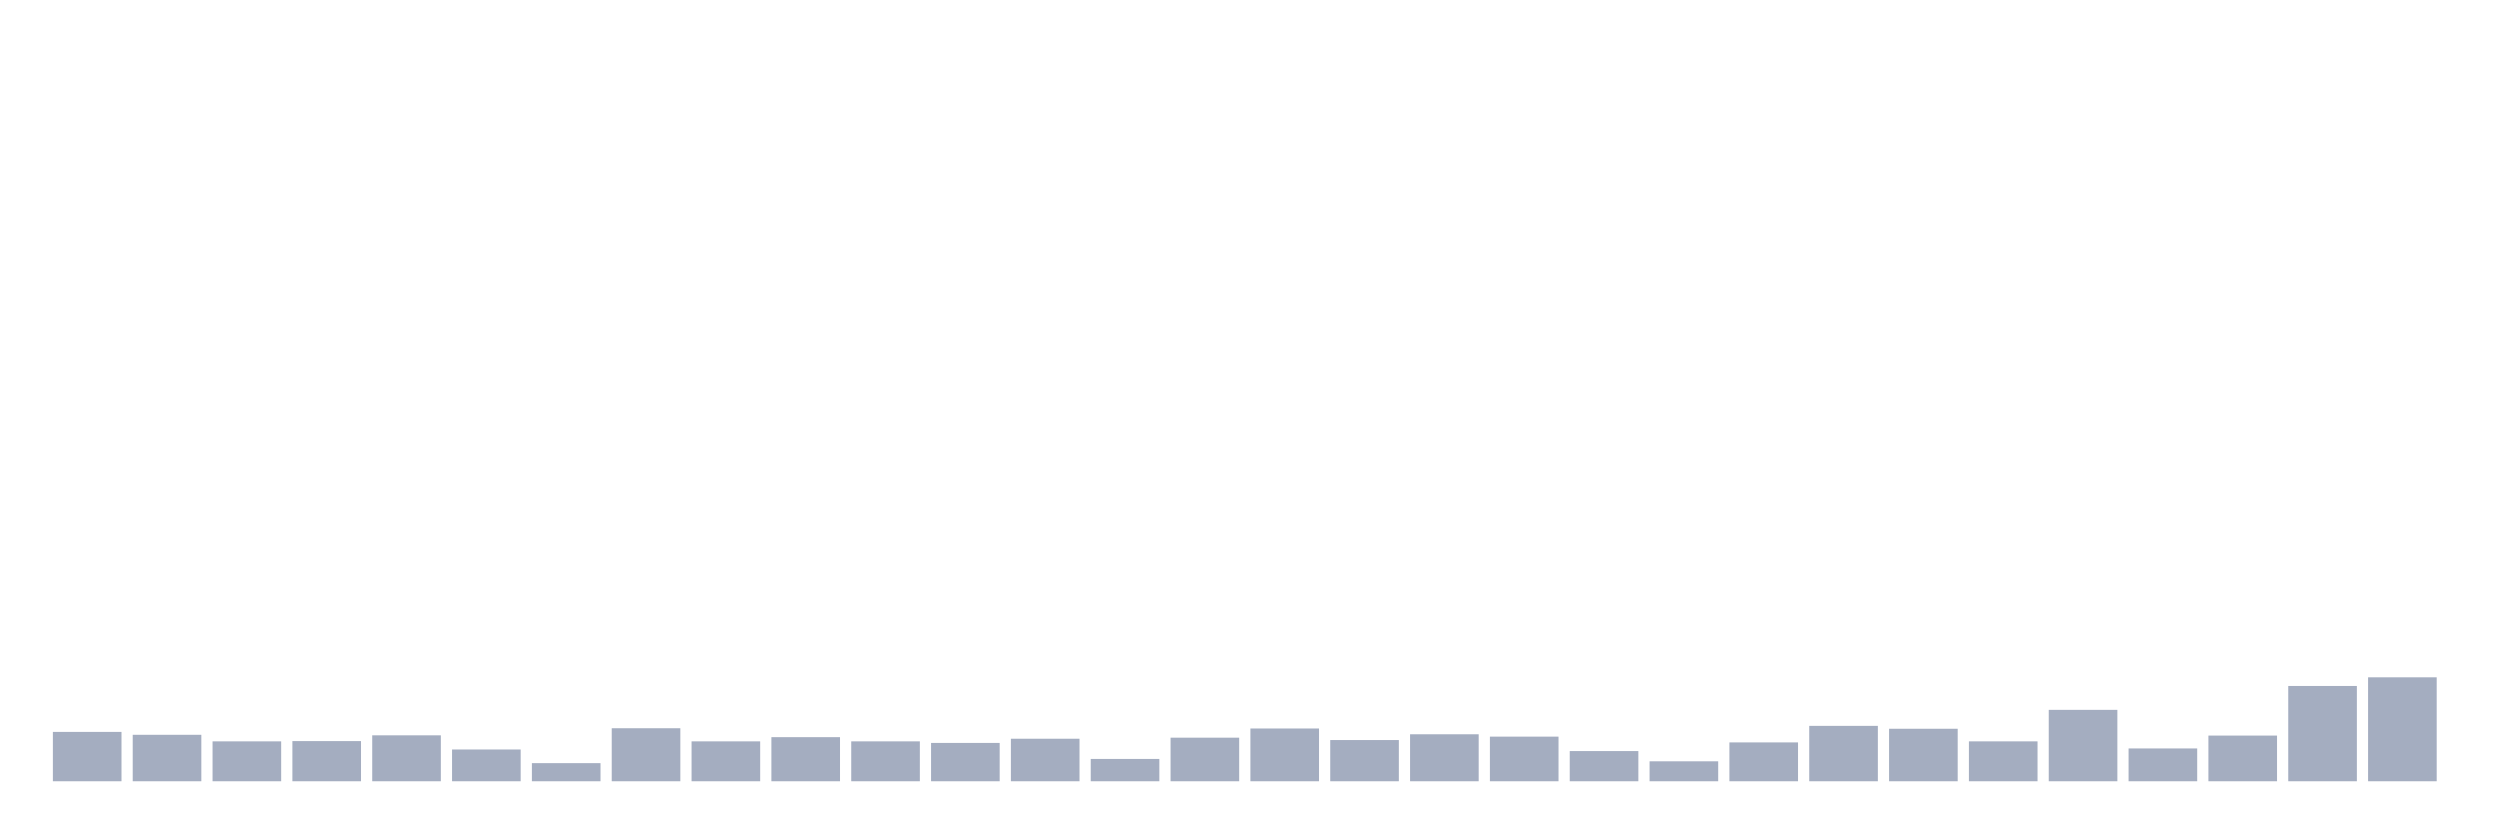 <svg xmlns="http://www.w3.org/2000/svg" viewBox="0 0 480 160"><g transform="translate(10,10)"><rect class="bar" x="0.153" width="13.175" y="130.526" height="9.474" fill="rgb(164,173,192)"></rect><rect class="bar" x="15.482" width="13.175" y="131.08" height="8.92" fill="rgb(164,173,192)"></rect><rect class="bar" x="30.81" width="13.175" y="132.34" height="7.66" fill="rgb(164,173,192)"></rect><rect class="bar" x="46.138" width="13.175" y="132.289" height="7.711" fill="rgb(164,173,192)"></rect><rect class="bar" x="61.466" width="13.175" y="131.181" height="8.819" fill="rgb(164,173,192)"></rect><rect class="bar" x="76.794" width="13.175" y="133.902" height="6.098" fill="rgb(164,173,192)"></rect><rect class="bar" x="92.123" width="13.175" y="136.523" height="3.477" fill="rgb(164,173,192)"></rect><rect class="bar" x="107.451" width="13.175" y="129.82" height="10.18" fill="rgb(164,173,192)"></rect><rect class="bar" x="122.779" width="13.175" y="132.34" height="7.66" fill="rgb(164,173,192)"></rect><rect class="bar" x="138.107" width="13.175" y="131.533" height="8.467" fill="rgb(164,173,192)"></rect><rect class="bar" x="153.436" width="13.175" y="132.34" height="7.66" fill="rgb(164,173,192)"></rect><rect class="bar" x="168.764" width="13.175" y="132.642" height="7.358" fill="rgb(164,173,192)"></rect><rect class="bar" x="184.092" width="13.175" y="131.836" height="8.164" fill="rgb(164,173,192)"></rect><rect class="bar" x="199.42" width="13.175" y="135.716" height="4.284" fill="rgb(164,173,192)"></rect><rect class="bar" x="214.748" width="13.175" y="131.634" height="8.366" fill="rgb(164,173,192)"></rect><rect class="bar" x="230.077" width="13.175" y="129.87" height="10.13" fill="rgb(164,173,192)"></rect><rect class="bar" x="245.405" width="13.175" y="132.088" height="7.912" fill="rgb(164,173,192)"></rect><rect class="bar" x="260.733" width="13.175" y="130.979" height="9.021" fill="rgb(164,173,192)"></rect><rect class="bar" x="276.061" width="13.175" y="131.433" height="8.567" fill="rgb(164,173,192)"></rect><rect class="bar" x="291.39" width="13.175" y="134.204" height="5.796" fill="rgb(164,173,192)"></rect><rect class="bar" x="306.718" width="13.175" y="136.17" height="3.83" fill="rgb(164,173,192)"></rect><rect class="bar" x="322.046" width="13.175" y="132.541" height="7.459" fill="rgb(164,173,192)"></rect><rect class="bar" x="337.374" width="13.175" y="129.366" height="10.634" fill="rgb(164,173,192)"></rect><rect class="bar" x="352.702" width="13.175" y="129.921" height="10.079" fill="rgb(164,173,192)"></rect><rect class="bar" x="368.031" width="13.175" y="132.34" height="7.66" fill="rgb(164,173,192)"></rect><rect class="bar" x="383.359" width="13.175" y="126.292" height="13.708" fill="rgb(164,173,192)"></rect><rect class="bar" x="398.687" width="13.175" y="133.701" height="6.299" fill="rgb(164,173,192)"></rect><rect class="bar" x="414.015" width="13.175" y="131.231" height="8.769" fill="rgb(164,173,192)"></rect><rect class="bar" x="429.344" width="13.175" y="121.706" height="18.294" fill="rgb(164,173,192)"></rect><rect class="bar" x="444.672" width="13.175" y="120.043" height="19.957" fill="rgb(164,173,192)"></rect></g></svg>